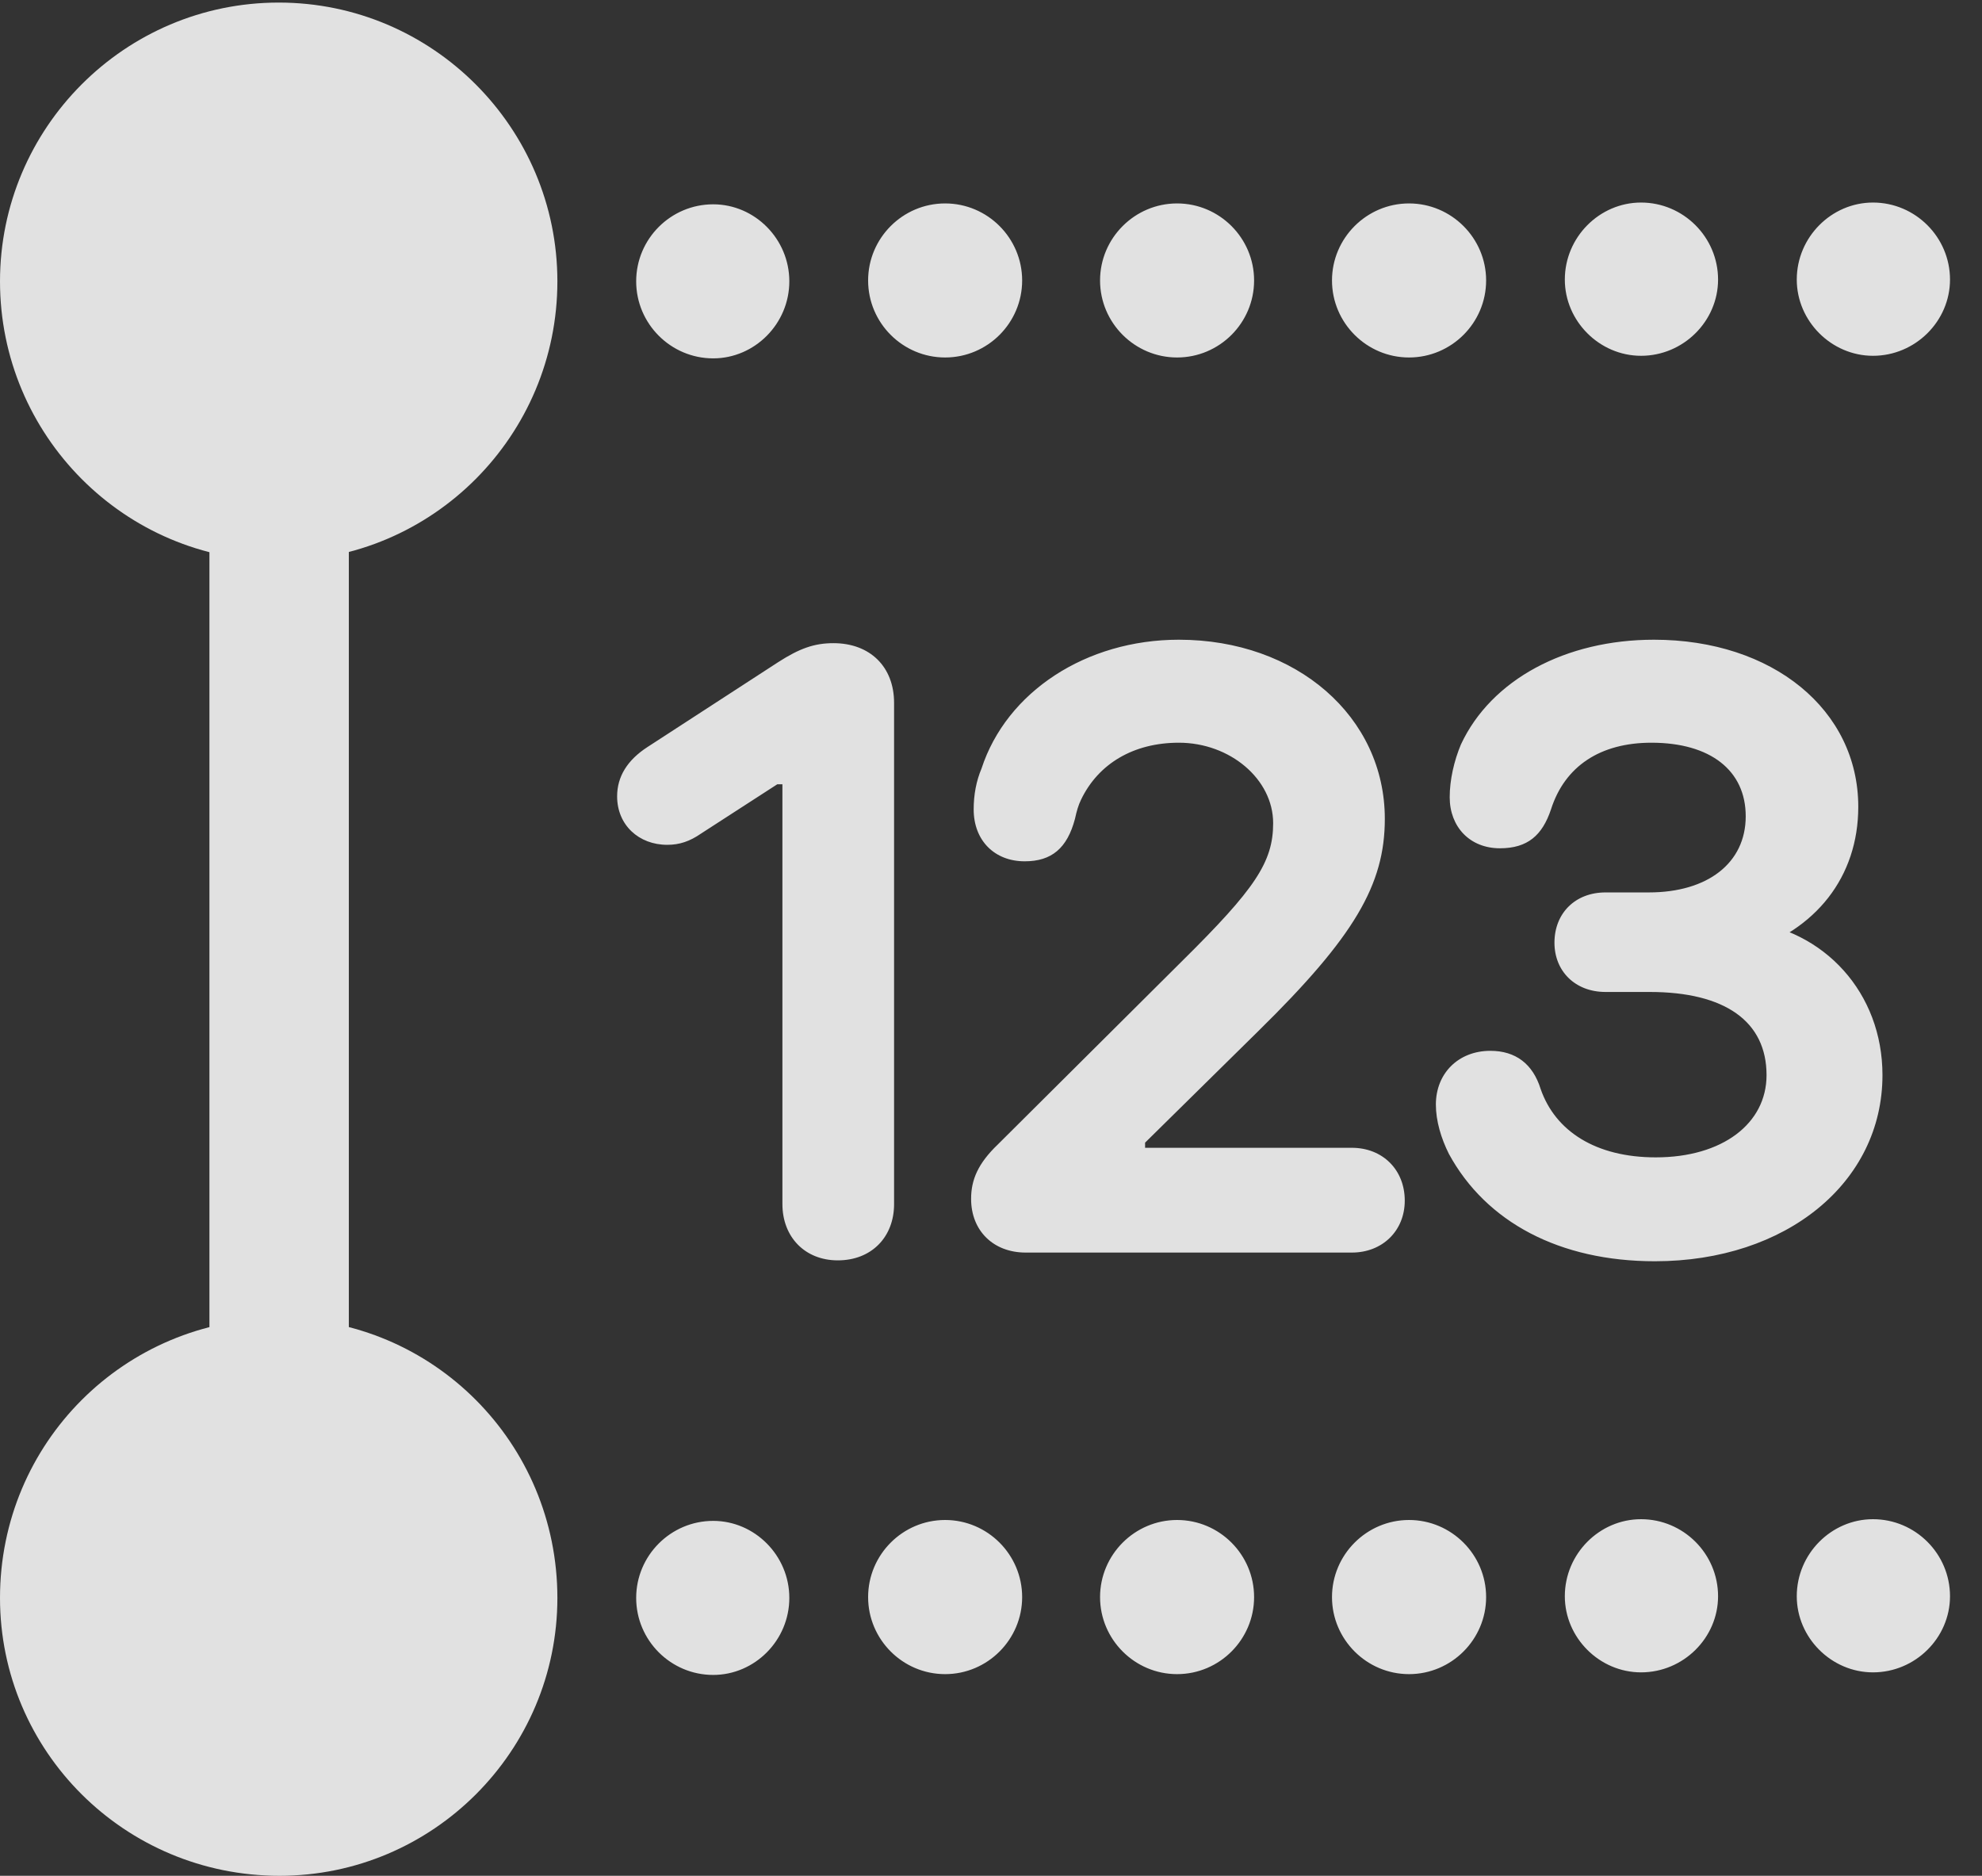 <?xml version="1.0" encoding="UTF-8"?>
<!--Generator: Apple Native CoreSVG 341-->
<!DOCTYPE svg
PUBLIC "-//W3C//DTD SVG 1.1//EN"
       "http://www.w3.org/Graphics/SVG/1.1/DTD/svg11.dtd">
<svg version="1.1" xmlns="http://www.w3.org/2000/svg" xmlns:xlink="http://www.w3.org/1999/xlink" viewBox="0 0 22.363 21.162">
 <rect x="0" y="0" width="22.363" height="21.162" fill="#333333" stroke="none"/>
 <g>
  <rect height="21.162" opacity="0" width="22.363" x="0" y="0"/>
  <path d="M3.145 6.328C4.883 6.328 6.289 4.912 6.289 3.174C6.289 1.445 4.883 0.029 3.145 0.029C1.406 0.029 0 1.445 0 3.174C0 4.912 1.406 6.328 3.145 6.328ZM3.154 15.938C3.584 15.938 3.936 15.586 3.936 15.156L3.936 6.045C3.936 5.615 3.584 5.254 3.154 5.254C2.725 5.254 2.363 5.615 2.363 6.045L2.363 15.156C2.363 15.586 2.725 15.938 3.154 15.938ZM3.154 21.162C4.883 21.162 6.289 19.756 6.289 18.027C6.289 16.279 4.883 14.873 3.154 14.873C1.406 14.873 0 16.279 0 18.027C0 19.756 1.406 21.162 3.154 21.162ZM8.047 4.043C8.516 4.043 8.906 3.652 8.906 3.174C8.906 2.695 8.516 2.305 8.047 2.305C7.568 2.305 7.178 2.695 7.178 3.174C7.178 3.652 7.568 4.043 8.047 4.043ZM10.664 4.033C11.143 4.033 11.533 3.643 11.533 3.164C11.533 2.686 11.143 2.295 10.664 2.295C10.185 2.295 9.795 2.686 9.795 3.164C9.795 3.643 10.185 4.033 10.664 4.033ZM13.281 4.033C13.76 4.033 14.15 3.643 14.15 3.164C14.15 2.686 13.76 2.295 13.281 2.295C12.803 2.295 12.412 2.686 12.412 3.164C12.412 3.643 12.803 4.033 13.281 4.033ZM15.898 4.033C16.377 4.033 16.768 3.643 16.768 3.164C16.768 2.686 16.377 2.295 15.898 2.295C15.42 2.295 15.029 2.686 15.029 3.164C15.029 3.643 15.42 4.033 15.898 4.033ZM18.516 4.014C18.994 4.014 19.385 3.623 19.385 3.154C19.385 2.676 18.994 2.285 18.516 2.285C18.047 2.285 17.656 2.676 17.656 3.154C17.656 3.623 18.047 4.014 18.516 4.014ZM21.133 4.014C21.611 4.014 22.002 3.623 22.002 3.154C22.002 2.676 21.611 2.285 21.133 2.285C20.664 2.285 20.273 2.676 20.273 3.154C20.273 3.623 20.664 4.014 21.133 4.014ZM8.047 18.896C8.516 18.896 8.906 18.506 8.906 18.027C8.906 17.549 8.516 17.158 8.047 17.158C7.568 17.158 7.178 17.549 7.178 18.027C7.178 18.506 7.568 18.896 8.047 18.896ZM10.664 18.887C11.143 18.887 11.533 18.496 11.533 18.018C11.533 17.539 11.143 17.148 10.664 17.148C10.185 17.148 9.795 17.539 9.795 18.018C9.795 18.496 10.185 18.887 10.664 18.887ZM13.281 18.887C13.76 18.887 14.15 18.496 14.15 18.018C14.15 17.539 13.76 17.148 13.281 17.148C12.803 17.148 12.412 17.539 12.412 18.018C12.412 18.496 12.803 18.887 13.281 18.887ZM15.898 18.887C16.377 18.887 16.768 18.496 16.768 18.018C16.768 17.539 16.377 17.148 15.898 17.148C15.42 17.148 15.029 17.539 15.029 18.018C15.029 18.496 15.42 18.887 15.898 18.887ZM18.516 18.867C18.994 18.867 19.385 18.477 19.385 18.008C19.385 17.529 18.994 17.139 18.516 17.139C18.047 17.139 17.656 17.529 17.656 18.008C17.656 18.477 18.047 18.867 18.516 18.867ZM21.133 18.867C21.611 18.867 22.002 18.477 22.002 18.008C22.002 17.529 21.611 17.139 21.133 17.139C20.664 17.139 20.273 17.529 20.273 18.008C20.273 18.477 20.664 18.867 21.133 18.867Z" fill="white" fill-opacity="0.85"/>
  <path d="M9.453 14.219C9.834 14.219 10.088 13.955 10.088 13.584L10.088 7.93C10.088 7.52 9.814 7.256 9.404 7.256C9.189 7.256 9.023 7.314 8.779 7.471L7.305 8.428C7.08 8.574 6.963 8.76 6.963 8.984C6.963 9.307 7.207 9.531 7.529 9.531C7.666 9.531 7.783 9.492 7.91 9.404L8.77 8.848L8.828 8.848L8.828 13.584C8.828 13.955 9.082 14.219 9.453 14.219ZM11.572 14.131L15.254 14.131C15.596 14.131 15.85 13.887 15.85 13.545C15.85 13.193 15.596 12.949 15.254 12.949L12.92 12.949L12.92 12.891L14.199 11.631C15.283 10.566 15.625 9.98 15.625 9.238C15.625 8.086 14.629 7.217 13.301 7.217C12.256 7.217 11.357 7.803 11.074 8.672C11.016 8.809 10.986 8.965 10.986 9.131C10.986 9.482 11.221 9.717 11.562 9.717C11.865 9.717 12.041 9.57 12.129 9.238C12.148 9.15 12.168 9.082 12.197 9.023C12.393 8.613 12.793 8.379 13.301 8.379C13.877 8.379 14.365 8.789 14.365 9.287C14.365 9.727 14.16 10.029 13.34 10.84L11.26 12.91C11.035 13.125 10.957 13.31 10.957 13.525C10.957 13.887 11.211 14.131 11.572 14.131ZM18.672 14.229C20.156 14.229 21.24 13.34 21.24 12.129C21.24 11.201 20.586 10.488 19.697 10.391L19.697 10.742C20.488 10.498 20.967 9.893 20.967 9.102C20.967 8.008 20 7.217 18.662 7.217C17.666 7.217 16.826 7.666 16.484 8.398C16.406 8.584 16.357 8.799 16.357 8.994C16.357 9.326 16.582 9.57 16.924 9.57C17.236 9.57 17.402 9.424 17.5 9.131C17.656 8.643 18.057 8.379 18.633 8.379C19.297 8.379 19.697 8.691 19.697 9.209C19.697 9.736 19.268 10.068 18.604 10.068L18.115 10.068C17.773 10.068 17.539 10.303 17.539 10.635C17.539 10.957 17.773 11.191 18.115 11.191L18.613 11.191C19.463 11.191 19.932 11.523 19.932 12.129C19.932 12.676 19.434 13.057 18.682 13.057C18.008 13.057 17.549 12.764 17.383 12.285C17.295 12.002 17.1 11.855 16.816 11.855C16.455 11.855 16.201 12.109 16.201 12.461C16.201 12.646 16.26 12.842 16.348 13.018C16.768 13.789 17.598 14.229 18.672 14.229Z" fill="white" fill-opacity="0.85"/>
 </g>
</svg>
